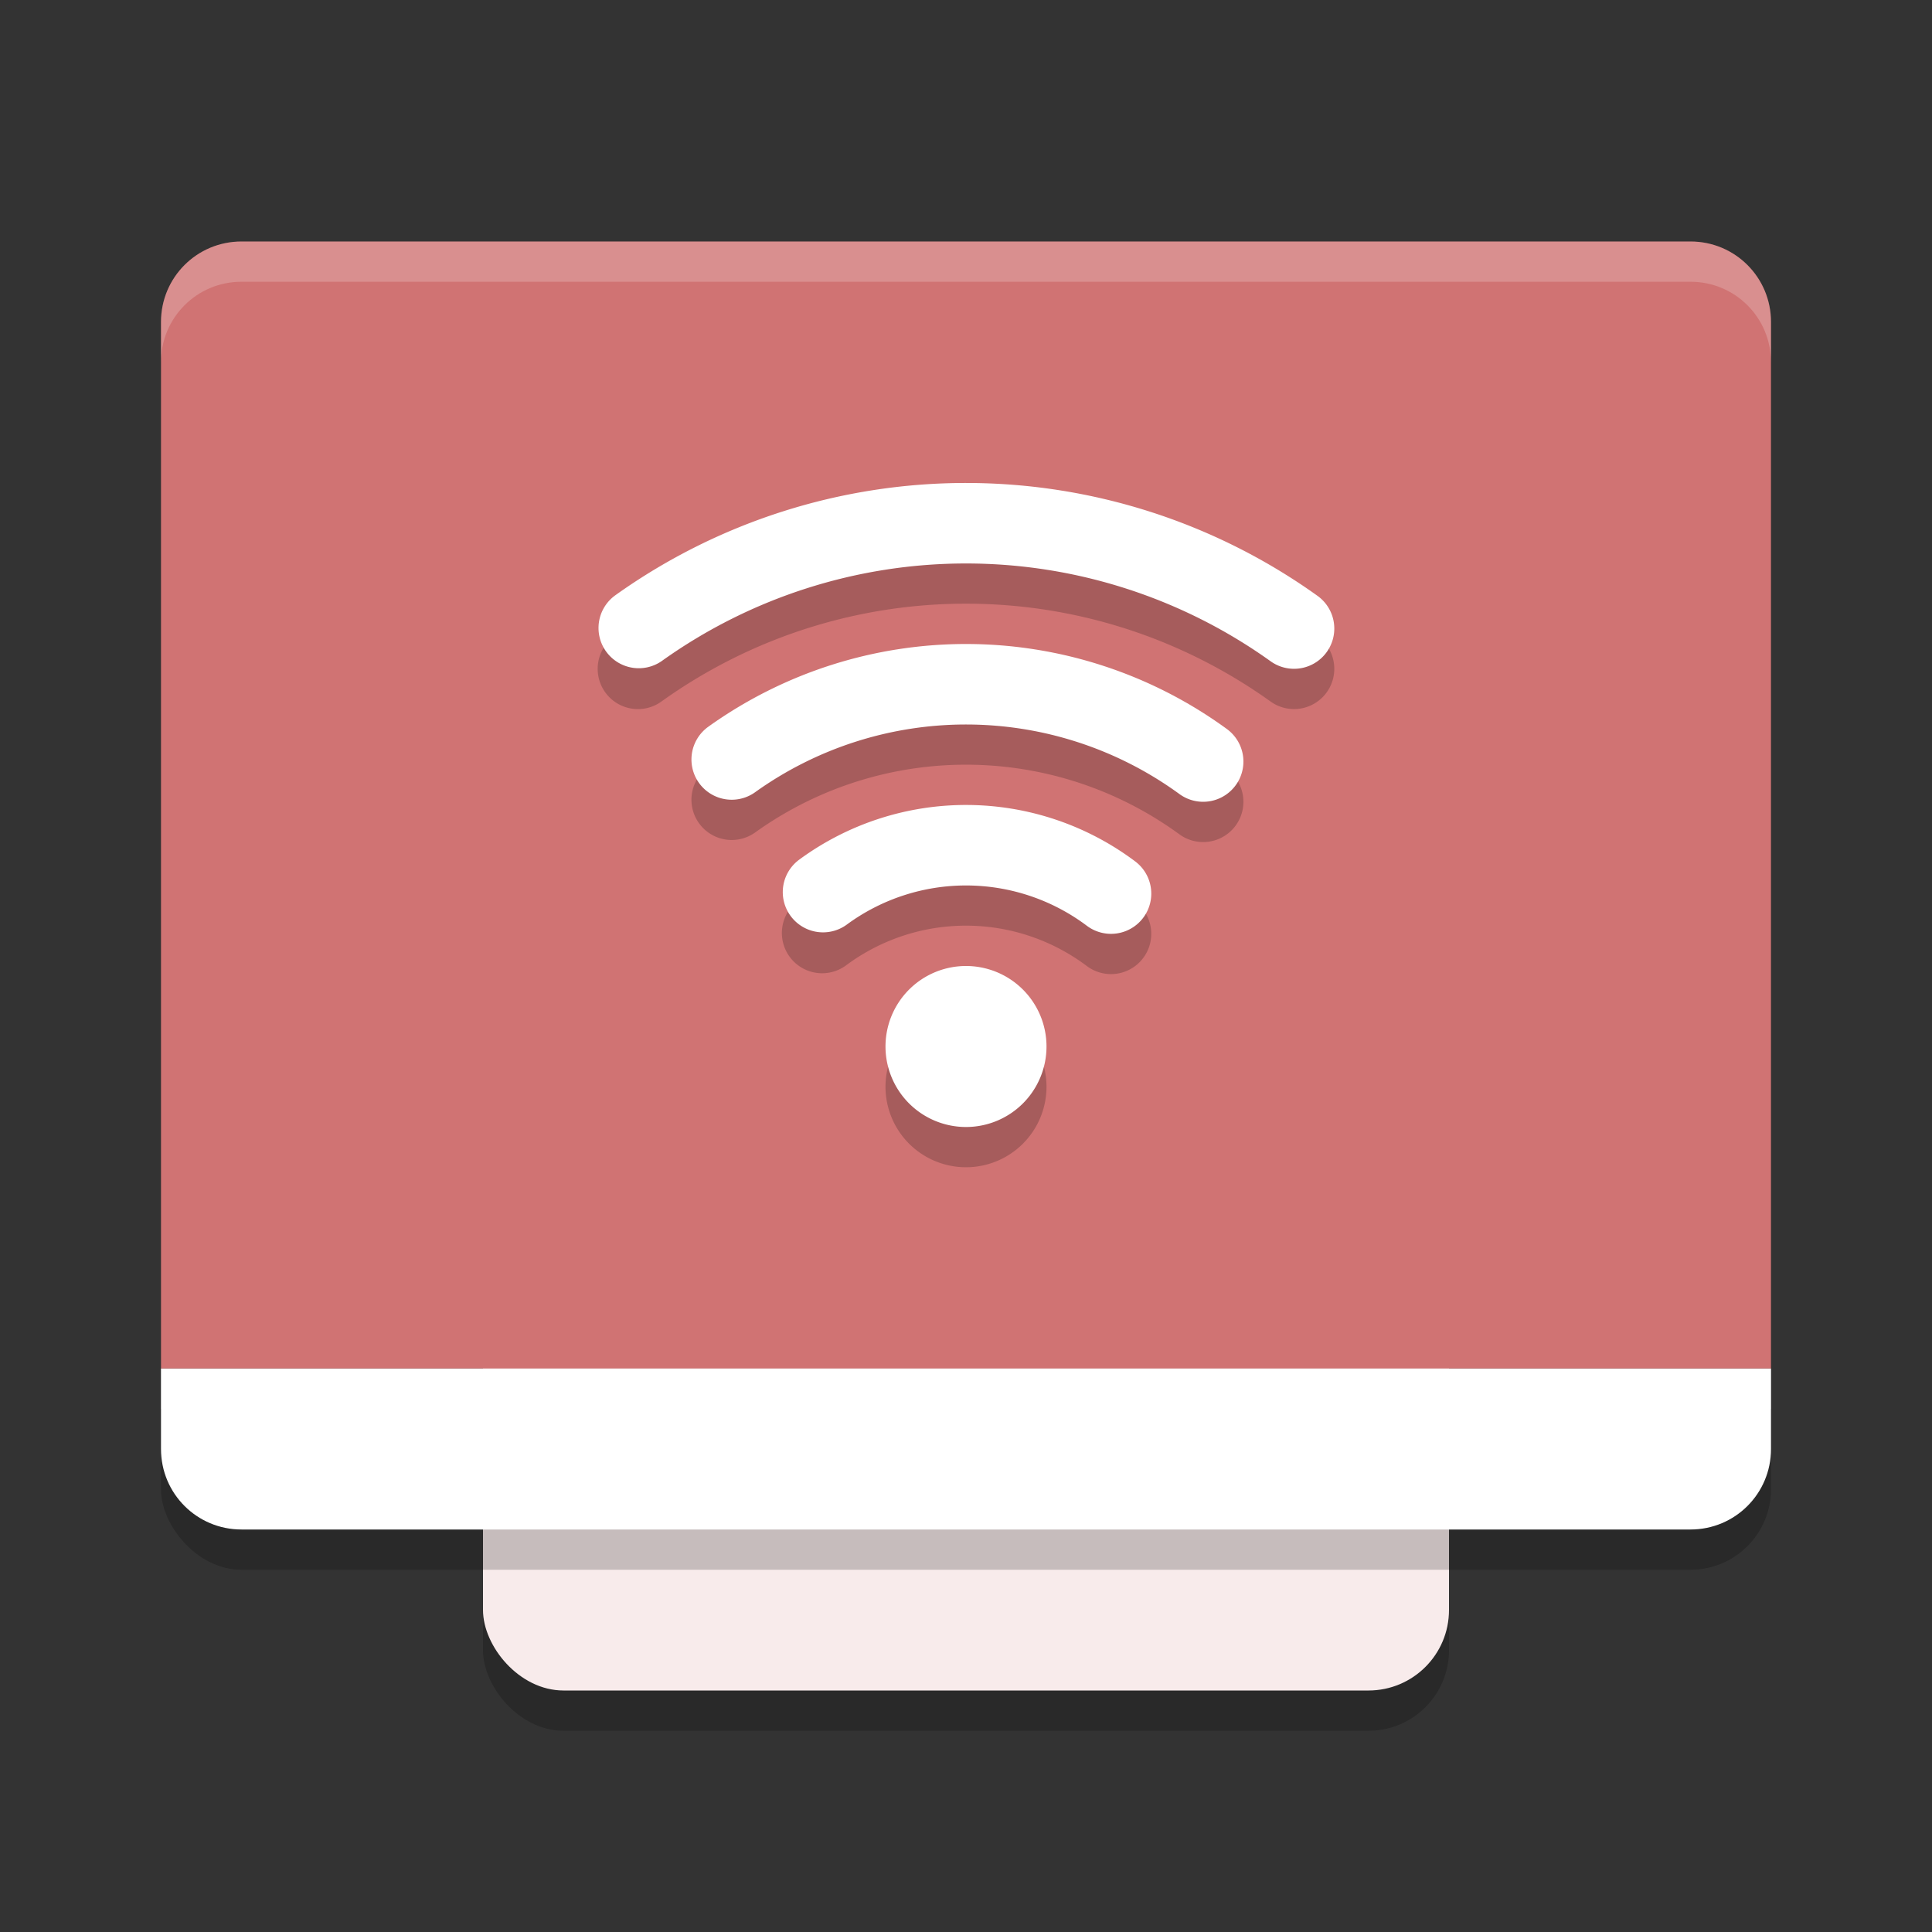 <?xml version="1.0" encoding="UTF-8" standalone="no"?>
<svg
   xmlns:dc="http://purl.org/dc/elements/1.1/"
   xmlns:cc="http://creativecommons.org/ns#"
   xmlns:rdf="http://www.w3.org/1999/02/22-rdf-syntax-ns#"
   xmlns:svg="http://www.w3.org/2000/svg"
   xmlns="http://www.w3.org/2000/svg"
   xmlns:sodipodi="http://sodipodi.sourceforge.net/DTD/sodipodi-0.dtd"
   xmlns:inkscape="http://www.inkscape.org/namespaces/inkscape"
   width="48"
   height="48"
   version="1.1"
   id="svg26"
   sodipodi:docname="org.gnome.NetworkDisplays.svg"
   inkscape:version="0.92.5 (2060ec1f9f, 2020-04-08)">
  <rect width="100%" height="100%" fill="#333333" stroke="none"/>
  <defs
     id="defs30" />
  <sodipodi:namedview
     pagecolor="#ffffff"
     bordercolor="#d98c8c"
     borderopacity="1"
     objecttolerance="10"
     gridtolerance="10"
     guidetolerance="10"
     inkscape:pageopacity="0"
     inkscape:pageshadow="2"
     inkscape:window-width="765"
     inkscape:window-height="480"
     id="namedview28"
     showgrid="false"
     inkscape:zoom="4.9166667"
     inkscape:cx="-2.9491525"
     inkscape:cy="24"
     inkscape:window-x="0"
     inkscape:window-y="28"
     inkscape:window-maximized="0"
     inkscape:current-layer="svg26" />
  <rect
     style="opacity:0.2"
     width="24"
     height="32"
     x="12"
     y="11"
     rx="2"
     ry="2"
     id="rect2" />
  <rect
     style="fill:#f8ebeb"
     width="24"
     height="32"
     x="12"
     y="10"
     rx="2"
     ry="2"
     id="rect4" />
  <rect
     style="opacity:0.2"
     width="40"
     height="32"
     x="4"
     y="7"
     rx="2"
     ry="2"
     id="rect6" />
  <path
     style="fill:#ffffff"
     d="M 4 34 L 4 36 C 4 37.108 4.892 38 6 38 L 42 38 C 43.108 38 44 37.108 44 36 L 44 34 L 4 34 z"
     id="path8" />
  <path
     style="fill:#d07373;fill-opacity:1"
     d="M 6,6 C 4.892,6 4,6.892 4,8 V 34 H 44 V 8 C 44,6.892 43.108,6 42,6 Z"
     id="path10" />
  <path
     style="fill:#ffffff;opacity:0.2"
     d="M 6 6 C 4.892 6 4 6.892 4 8 L 4 9 C 4 7.892 4.892 7 6 7 L 42 7 C 43.108 7 44 7.892 44 9 L 44 8 C 44 6.892 43.108 6 42 6 L 6 6 z"
     id="path12" />
  <rect
     style="opacity:0.2;fill:#ffffff"
     width="40"
     height="1"
     x="4"
     y="34"
     id="rect14" />
  <path
     style="opacity:0.2"
     d="m 24.014,13.002 c -3.057,-0.003 -6.116,0.927 -8.725,2.787 a 1,1 0 1 0 1.162,1.627 c 4.527,-3.229 10.596,-3.223 15.117,0.014 a 1,1 0 0 0 1.164,-1.627 c -2.605,-1.865 -5.662,-2.798 -8.719,-2.801 z m 0.035,4 c -2.261,-0.01 -4.526,0.675 -6.453,2.055 a 1,1 0 1 0 1.166,1.625 c 3.159,-2.262 7.402,-2.242 10.541,0.047 a 1,1 0 1 0 1.178,-1.617 c -1.915,-1.397 -4.171,-2.1 -6.432,-2.109 z m -0.012,4 c -1.468,-0.008 -2.94,0.445 -4.182,1.357 a 1,1 0 1 0 1.184,1.611 c 1.78,-1.308 4.196,-1.295 5.963,0.031 a 1,1 0 1 0 1.201,-1.6 c -1.232,-0.925 -2.698,-1.393 -4.166,-1.4 z m -0.037,3.998 a 2,2 0 0 0 -2,2 2,2 0 0 0 2,2 2,2 0 0 0 2,-2 2,2 0 0 0 -2,-2 z"
     id="path16" />
  <path
     style="fill:none;stroke:#ffffff;stroke-width:2;stroke-linecap:round;stroke-linejoin:round"
     d="m 15.87,15.602 a 14,14 0 0 1 16.28,0.014"
     id="path18" />
  <path
     style="fill:#ffffff"
     d="m 24,24 a 2,2 0 0 0 -2,2 2,2 0 0 0 2,2 2,2 0 0 0 2,-2 2,2 0 0 0 -2,-2 z"
     id="path20" />
  <path
     style="fill:none;stroke:#ffffff;stroke-width:2;stroke-linecap:round;stroke-linejoin:round"
     d="m 18.179,18.869 a 10,10 0 0 1 11.713,0.051"
     id="path22" />
  <path
     style="fill:none;stroke:#ffffff;stroke-width:2;stroke-linecap:round;stroke-linejoin:round"
     d="m 20.448,22.164 a 6,6 0 0 1 7.155,0.037"
     id="path24" />
</svg>
